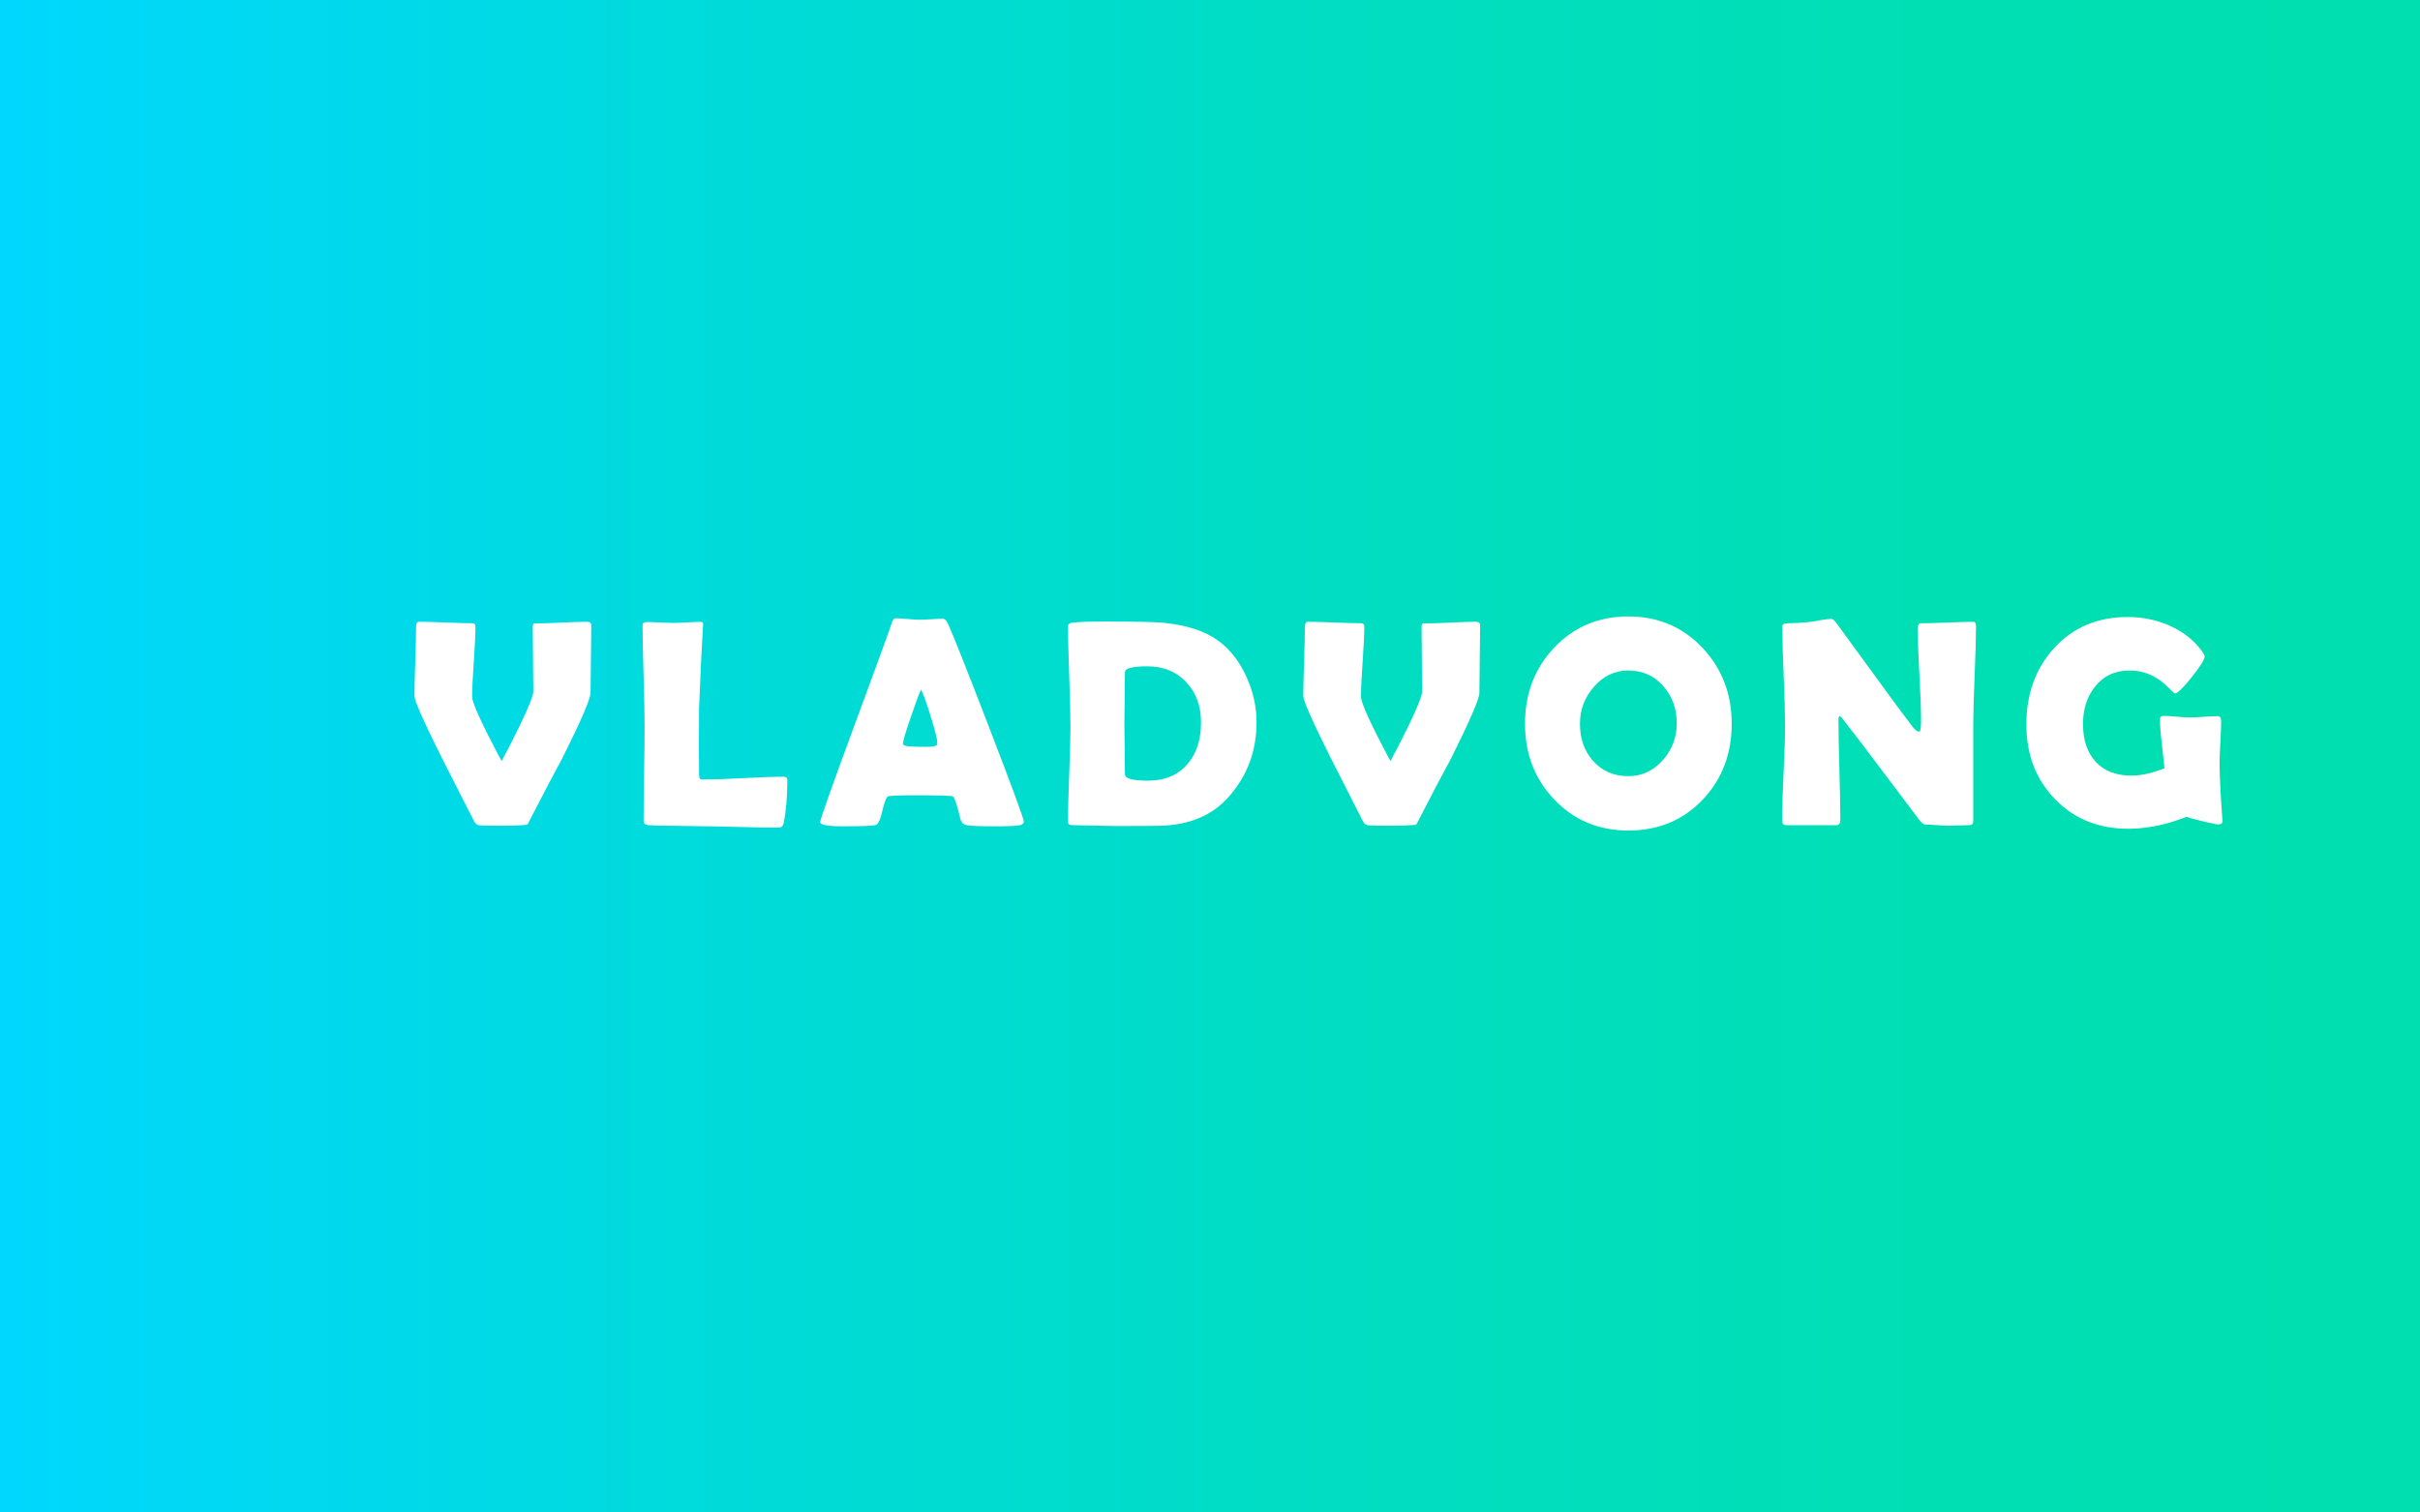 <?xml version="1.0" encoding="utf-8"?>
<!-- Generator: Adobe Illustrator 24.1.2, SVG Export Plug-In . SVG Version: 6.00 Build 0)  -->
<svg version="1.1" id="Слой_1" xmlns="http://www.w3.org/2000/svg" xmlns:xlink="http://www.w3.org/1999/xlink" x="0px" y="0px"
	 viewBox="0 0 1280 800" style="enable-background:new 0 0 1280 800;" xml:space="preserve">
<rect x="0" y="0" width="1280" height="800" fill="#333333" stroke="none"/>
<style type="text/css">
	.st0{fill:url(#SVGID_1_);}
	.st1{fill:none;}
	.st2{fill:#FFFFFF;}
</style>
<linearGradient id="SVGID_1_" gradientUnits="userSpaceOnUse" x1="0" y1="400" x2="1280" y2="400">
	<stop  offset="0" style="stop-color:#00D7FF"/>
	<stop  offset="0.041" style="stop-color:#00D8F9"/>
	<stop  offset="0.304" style="stop-color:#00DBD9"/>
	<stop  offset="0.557" style="stop-color:#00DDC2"/>
	<stop  offset="0.795" style="stop-color:#00DFB4"/>
	<stop  offset="1" style="stop-color:#00DFAF"/>
</linearGradient>
<rect class="st0" width="1280" height="800"/>
<rect x="319" y="198" class="st1" width="378" height="103"/>
<rect x="-159" y="291" class="st1" width="3" height="2"/>
<g>
	<g>
		<path class="st2" d="M264.92,436.75c-6.9,0-10.84-0.1-11.81-0.31c-0.97-0.2-1.79-0.95-2.45-2.22
			c-5.83-11.5-11.68-23.02-17.56-34.57c-9.25-18.55-13.88-29.05-13.88-31.51c0-4.04,0.14-10.11,0.42-18.21
			c0.28-8.1,0.42-14.17,0.42-18.21c0-1.89,0.51-2.84,1.53-2.84c3.07,0,7.72,0.13,13.95,0.38c6.23,0.26,10.91,0.38,14.03,0.38
			c1.28,0,1.92,0.54,1.92,1.61c0,4.14-0.29,10.36-0.88,18.67c-0.59,8.31-0.88,14.53-0.88,18.67c0,3.17,5.19,14.49,15.56,33.96
			c2.81-5.06,6-11.27,9.58-18.63c4.8-9.91,7.21-16,7.21-18.25c0-3.73-0.05-9.34-0.15-16.83c-0.1-7.49-0.15-13.1-0.15-16.83
			c0-1.38,0.23-2.15,0.69-2.3h2.45c2.81,0,7.06-0.14,12.76-0.42c5.7-0.28,9.95-0.42,12.76-0.42c1.53,0,2.3,0.61,2.3,1.84
			c0,3.94-0.06,9.88-0.19,17.82c-0.13,7.95-0.19,13.91-0.19,17.9c0,3.17-5.03,14.82-15.1,34.96c-3.99,7.26-9.74,18.2-17.25,32.81
			c-0.51,1.13-0.86,1.75-1.04,1.88c-0.18,0.13-0.83,0.24-1.95,0.34C274.43,436.65,270.39,436.75,264.92,436.75z"/>
		<path class="st2" d="M409.78,437.75c-4.4,0-10.12-0.1-17.17-0.31c-9.2-0.2-14.92-0.33-17.17-0.38l-22.92-0.31
			c-2.3,0.05-5.6-0.05-9.89-0.31c-1.48-0.26-2.22-1.05-2.22-2.38c0-5.57,0.09-13.91,0.27-25.03c0.18-11.12,0.27-19.46,0.27-25.03
			c0-5.93-0.18-14.81-0.54-26.64c-0.36-11.83-0.54-20.71-0.54-26.64c0-1.12,0.77-1.69,2.3-1.69s3.82,0.08,6.86,0.23
			c3.04,0.15,5.3,0.23,6.78,0.23c1.69,0,4.19-0.09,7.51-0.27c3.32-0.18,5.83-0.27,7.51-0.27c0.77,0,1.12,0.49,1.07,1.46l-0.08,1
			c-0.61,9.61-1.3,24.05-2.07,43.31l-0.08,20.24c0,6.54,0.03,11.32,0.08,14.34c0.05,0.61,0.1,1.23,0.15,1.84
			c0.05,0.61,0.43,1,1.15,1.15c0.05,0,0.72,0,1.99,0c4.6,0,11.49-0.24,20.66-0.73c9.17-0.49,16.06-0.73,20.66-0.73
			c1.38,0,2.07,0.59,2.07,1.76c0,8.74-0.64,16.28-1.92,22.62c-0.26,1.33-0.79,2.12-1.61,2.38
			C412.67,437.7,411.62,437.75,409.78,437.75z"/>
		<path class="st2" d="M541.53,434.53c0,0.92-0.64,1.56-1.92,1.92c-1.53,0.41-6.29,0.61-14.26,0.61c-7.31,0-12.01-0.21-14.11-0.61
			c-1.74-0.36-2.84-1.51-3.3-3.45c-1.74-7.36-3.09-11.29-4.06-11.81c-0.82-0.36-7.67-0.54-20.54-0.54c-8.69,0-13.31,0.23-13.88,0.69
			c-0.87,0.82-1.84,3.55-2.91,8.2c-0.97,4.24-2.15,6.54-3.53,6.9c-1.74,0.41-7.56,0.61-17.48,0.61c-7.82,0-11.73-0.74-11.73-2.22
			c0-1.33,5.77-17.66,17.33-48.99c12.52-33.88,19.32-52.51,20.39-55.89c0.61-1.94,1.33-2.91,2.15-2.91c1.38,0,3.51,0.13,6.4,0.38
			c2.89,0.26,5.05,0.38,6.48,0.38c1.38,0,3.41-0.09,6.09-0.27c2.68-0.18,4.69-0.27,6.02-0.27c0.97,0,1.87,0.84,2.68,2.53
			c2.5,5.37,9.81,23.76,21.92,55.2C535.45,416.64,541.53,433.15,541.53,434.53z M487.18,364.69c-1.07,2.25-2.89,7.13-5.44,14.64
			c-2.76,7.97-4.14,12.65-4.14,14.03c0,0.92,1.53,1.43,4.6,1.53c1.58,0.1,4.19,0.15,7.82,0.15c3.37,0,5.24-0.41,5.6-1.23
			c0.1-0.26,0.15-0.61,0.15-1.07c0-1.69-1.18-6.34-3.53-13.95C489.94,371.44,488.25,366.74,487.18,364.69z"/>
		<path class="st2" d="M664.62,382.1c0,15.03-4.83,28.06-14.49,39.1c-8.54,9.86-20.52,15.05-35.95,15.56
			c-2.96,0.1-11.12,0.15-24.45,0.15c-2.5,0-6.27-0.08-11.31-0.23c-5.03-0.15-8.8-0.23-11.31-0.23c-1.48,0-2.22-0.59-2.22-1.76
			c0-5.62,0.22-14.07,0.65-25.34c0.43-11.27,0.65-19.71,0.65-25.34c0-5.88-0.22-14.68-0.65-26.41c-0.43-11.73-0.65-20.51-0.65-26.33
			c0-1.07,0.74-1.71,2.22-1.92c3.63-0.41,9.58-0.61,17.86-0.61c15.74,0,25.94,0.23,30.59,0.69c12.11,1.23,21.59,4.29,28.44,9.2
			c6.44,4.6,11.52,11.04,15.25,19.32C662.83,365.77,664.62,373.82,664.62,382.1z M635.26,382.1c0-8.64-2.58-15.69-7.74-21.16
			c-5.21-5.67-12.11-8.51-20.7-8.51c-7.87,0-11.81,1.05-11.81,3.14c0,3.02-0.05,7.55-0.15,13.61c-0.1,6.06-0.15,10.59-0.15,13.61
			c0,2.96,0.05,7.42,0.15,13.38c0.1,5.95,0.15,10.44,0.15,13.45c0,2.2,4.09,3.3,12.27,3.3c8.84,0,15.79-2.94,20.85-8.82
			C632.89,398.53,635.26,391.19,635.26,382.1z"/>
		<path class="st2" d="M735.05,436.75c-6.9,0-10.84-0.1-11.81-0.31c-0.97-0.2-1.79-0.95-2.45-2.22
			c-5.83-11.5-11.68-23.02-17.56-34.57c-9.25-18.55-13.88-29.05-13.88-31.51c0-4.04,0.14-10.11,0.42-18.21
			c0.28-8.1,0.42-14.17,0.42-18.21c0-1.89,0.51-2.84,1.53-2.84c3.07,0,7.72,0.13,13.95,0.38c6.24,0.26,10.91,0.38,14.03,0.38
			c1.28,0,1.92,0.54,1.92,1.61c0,4.14-0.29,10.36-0.88,18.67c-0.59,8.31-0.88,14.53-0.88,18.67c0,3.17,5.19,14.49,15.56,33.96
			c2.81-5.06,6-11.27,9.58-18.63c4.8-9.91,7.21-16,7.21-18.25c0-3.73-0.05-9.34-0.15-16.83c-0.1-7.49-0.15-13.1-0.15-16.83
			c0-1.38,0.23-2.15,0.69-2.3h2.45c2.81,0,7.07-0.14,12.76-0.42c5.7-0.28,9.95-0.42,12.76-0.42c1.53,0,2.3,0.61,2.3,1.84
			c0,3.94-0.06,9.88-0.19,17.82c-0.13,7.95-0.19,13.91-0.19,17.9c0,3.17-5.03,14.82-15.1,34.96c-3.99,7.26-9.74,18.2-17.25,32.81
			c-0.51,1.13-0.86,1.75-1.04,1.88s-0.83,0.24-1.95,0.34C744.55,436.65,740.52,436.75,735.05,436.75z"/>
		<path class="st2" d="M915.94,382.79c0,15.95-5.09,29.31-15.26,40.09c-10.38,10.94-23.51,16.41-39.4,16.41
			c-15.79,0-28.9-5.52-39.33-16.56c-10.22-10.78-15.33-24.1-15.33-39.94c0-15.89,5.11-29.26,15.33-40.09
			c10.43-11.09,23.53-16.64,39.33-16.64c15.69,0,28.77,5.55,39.25,16.64C910.8,353.63,915.94,366.99,915.94,382.79z M886.88,382.63
			c0-7.67-2.33-14.18-6.97-19.55c-4.86-5.62-11.07-8.43-18.63-8.43c-7.21,0-13.31,2.91-18.32,8.74c-4.86,5.62-7.28,12.09-7.28,19.4
			c0,7.82,2.27,14.34,6.82,19.55c4.8,5.47,11.06,8.2,18.78,8.2c7.21,0,13.34-2.89,18.4-8.66
			C884.48,396.35,886.88,389.94,886.88,382.63z"/>
		<path class="st2" d="M1045.16,331.27c0,5.83-0.24,14.58-0.73,26.26c-0.49,11.68-0.73,20.46-0.73,26.33v50.52
			c0,1.38-0.74,2.07-2.22,2.07c-1.23,0-3.08,0.05-5.56,0.15c-2.48,0.1-4.33,0.15-5.56,0.15c-1.33,0-3.32-0.1-5.98-0.31
			c-2.66-0.2-4.65-0.31-5.98-0.31c-0.92,0-2.02-0.84-3.3-2.53c-3.68-4.96-11.96-15.95-24.84-32.96c-3.53-4.75-8.89-11.75-16.1-21
			c-0.21-0.31-0.59-0.61-1.15-0.92c-0.41,0.36-0.61,0.92-0.61,1.69c0,5.93,0.17,14.82,0.5,26.68c0.33,11.86,0.5,20.75,0.5,26.68
			c0,1.79-0.69,2.68-2.07,2.68h-26.53c-1.48,0-2.22-0.79-2.22-2.38c0-5.52,0.27-13.85,0.8-24.99c0.54-11.14,0.8-19.5,0.8-25.07
			c0-5.88-0.24-14.67-0.73-26.37c-0.49-11.7-0.73-20.47-0.73-26.29c0-1.12,1-1.69,2.99-1.69c2.96,0,6.62-0.2,10.96-0.61
			c1.02-0.1,3.04-0.43,6.06-1c2.55-0.46,4.57-0.69,6.06-0.69c0.61,0,1.56,0.87,2.84,2.61l28.59,39.17
			c2.55,3.53,6.41,8.69,11.58,15.49c1.28,1.58,2.38,2.38,3.3,2.38c0.66,0,1-1.99,1-5.98c0-5.37-0.29-13.44-0.88-24.22
			c-0.59-10.78-0.88-18.88-0.88-24.3c0-1.89,0.54-2.84,1.61-2.84c3.07,0,7.69-0.13,13.88-0.38c6.18-0.26,10.81-0.38,13.88-0.38
			C1044.68,328.89,1045.16,329.69,1045.16,331.27z"/>
		<path class="st2" d="M1175.54,433.99c0.1,1.38-0.61,2.07-2.15,2.07c-0.97,0-3.77-0.56-8.39-1.69c-4.63-1.12-7.47-1.89-8.55-2.3
			c-10.68,4.19-20.93,6.29-30.74,6.29c-15.79,0-28.75-5.26-38.87-15.79c-10.02-10.37-15.03-23.48-15.03-39.33
			c0-16.2,4.85-29.64,14.56-40.32c10.02-11.04,23.02-16.56,39.02-16.56c7.77,0,15.08,1.48,21.92,4.45
			c7.41,3.27,13.24,7.87,17.48,13.8c0.87,1.23,1.3,2.1,1.3,2.61c0,1.64-2.29,5.3-6.86,11c-4.57,5.7-7.53,8.55-8.85,8.55
			c-0.31,0-1.48-1.05-3.53-3.14c-2.5-2.5-5.06-4.45-7.67-5.83c-3.88-2.1-8.18-3.14-12.88-3.14c-7.67,0-13.75,2.86-18.25,8.59
			c-4.19,5.26-6.29,11.83-6.29,19.7c0,8.33,2.17,14.92,6.52,19.78c4.5,5.01,10.86,7.51,19.09,7.51c5.21,0,11.04-1.3,17.48-3.91
			c-0.15-1.69-0.61-5.98-1.38-12.88c-0.67-5.31-1-9.61-1-12.88c0-0.97,0.33-1.56,1-1.76c0.25-0.1,0.66-0.15,1.23-0.15
			c1.48,0,3.72,0.14,6.71,0.42c2.99,0.28,5.25,0.42,6.78,0.42c1.63,0,4.09-0.11,7.36-0.35c3.27-0.23,5.72-0.34,7.36-0.34
			c1.28,0,1.92,0.84,1.92,2.53c0,2.45-0.14,6.16-0.42,11.12c-0.28,4.96-0.42,8.66-0.42,11.12c0,6.59,0.49,16.46,1.46,29.59
			L1175.54,433.99z"/>
	</g>
</g>
<g>
	<g>
	</g>
</g>
</svg>
